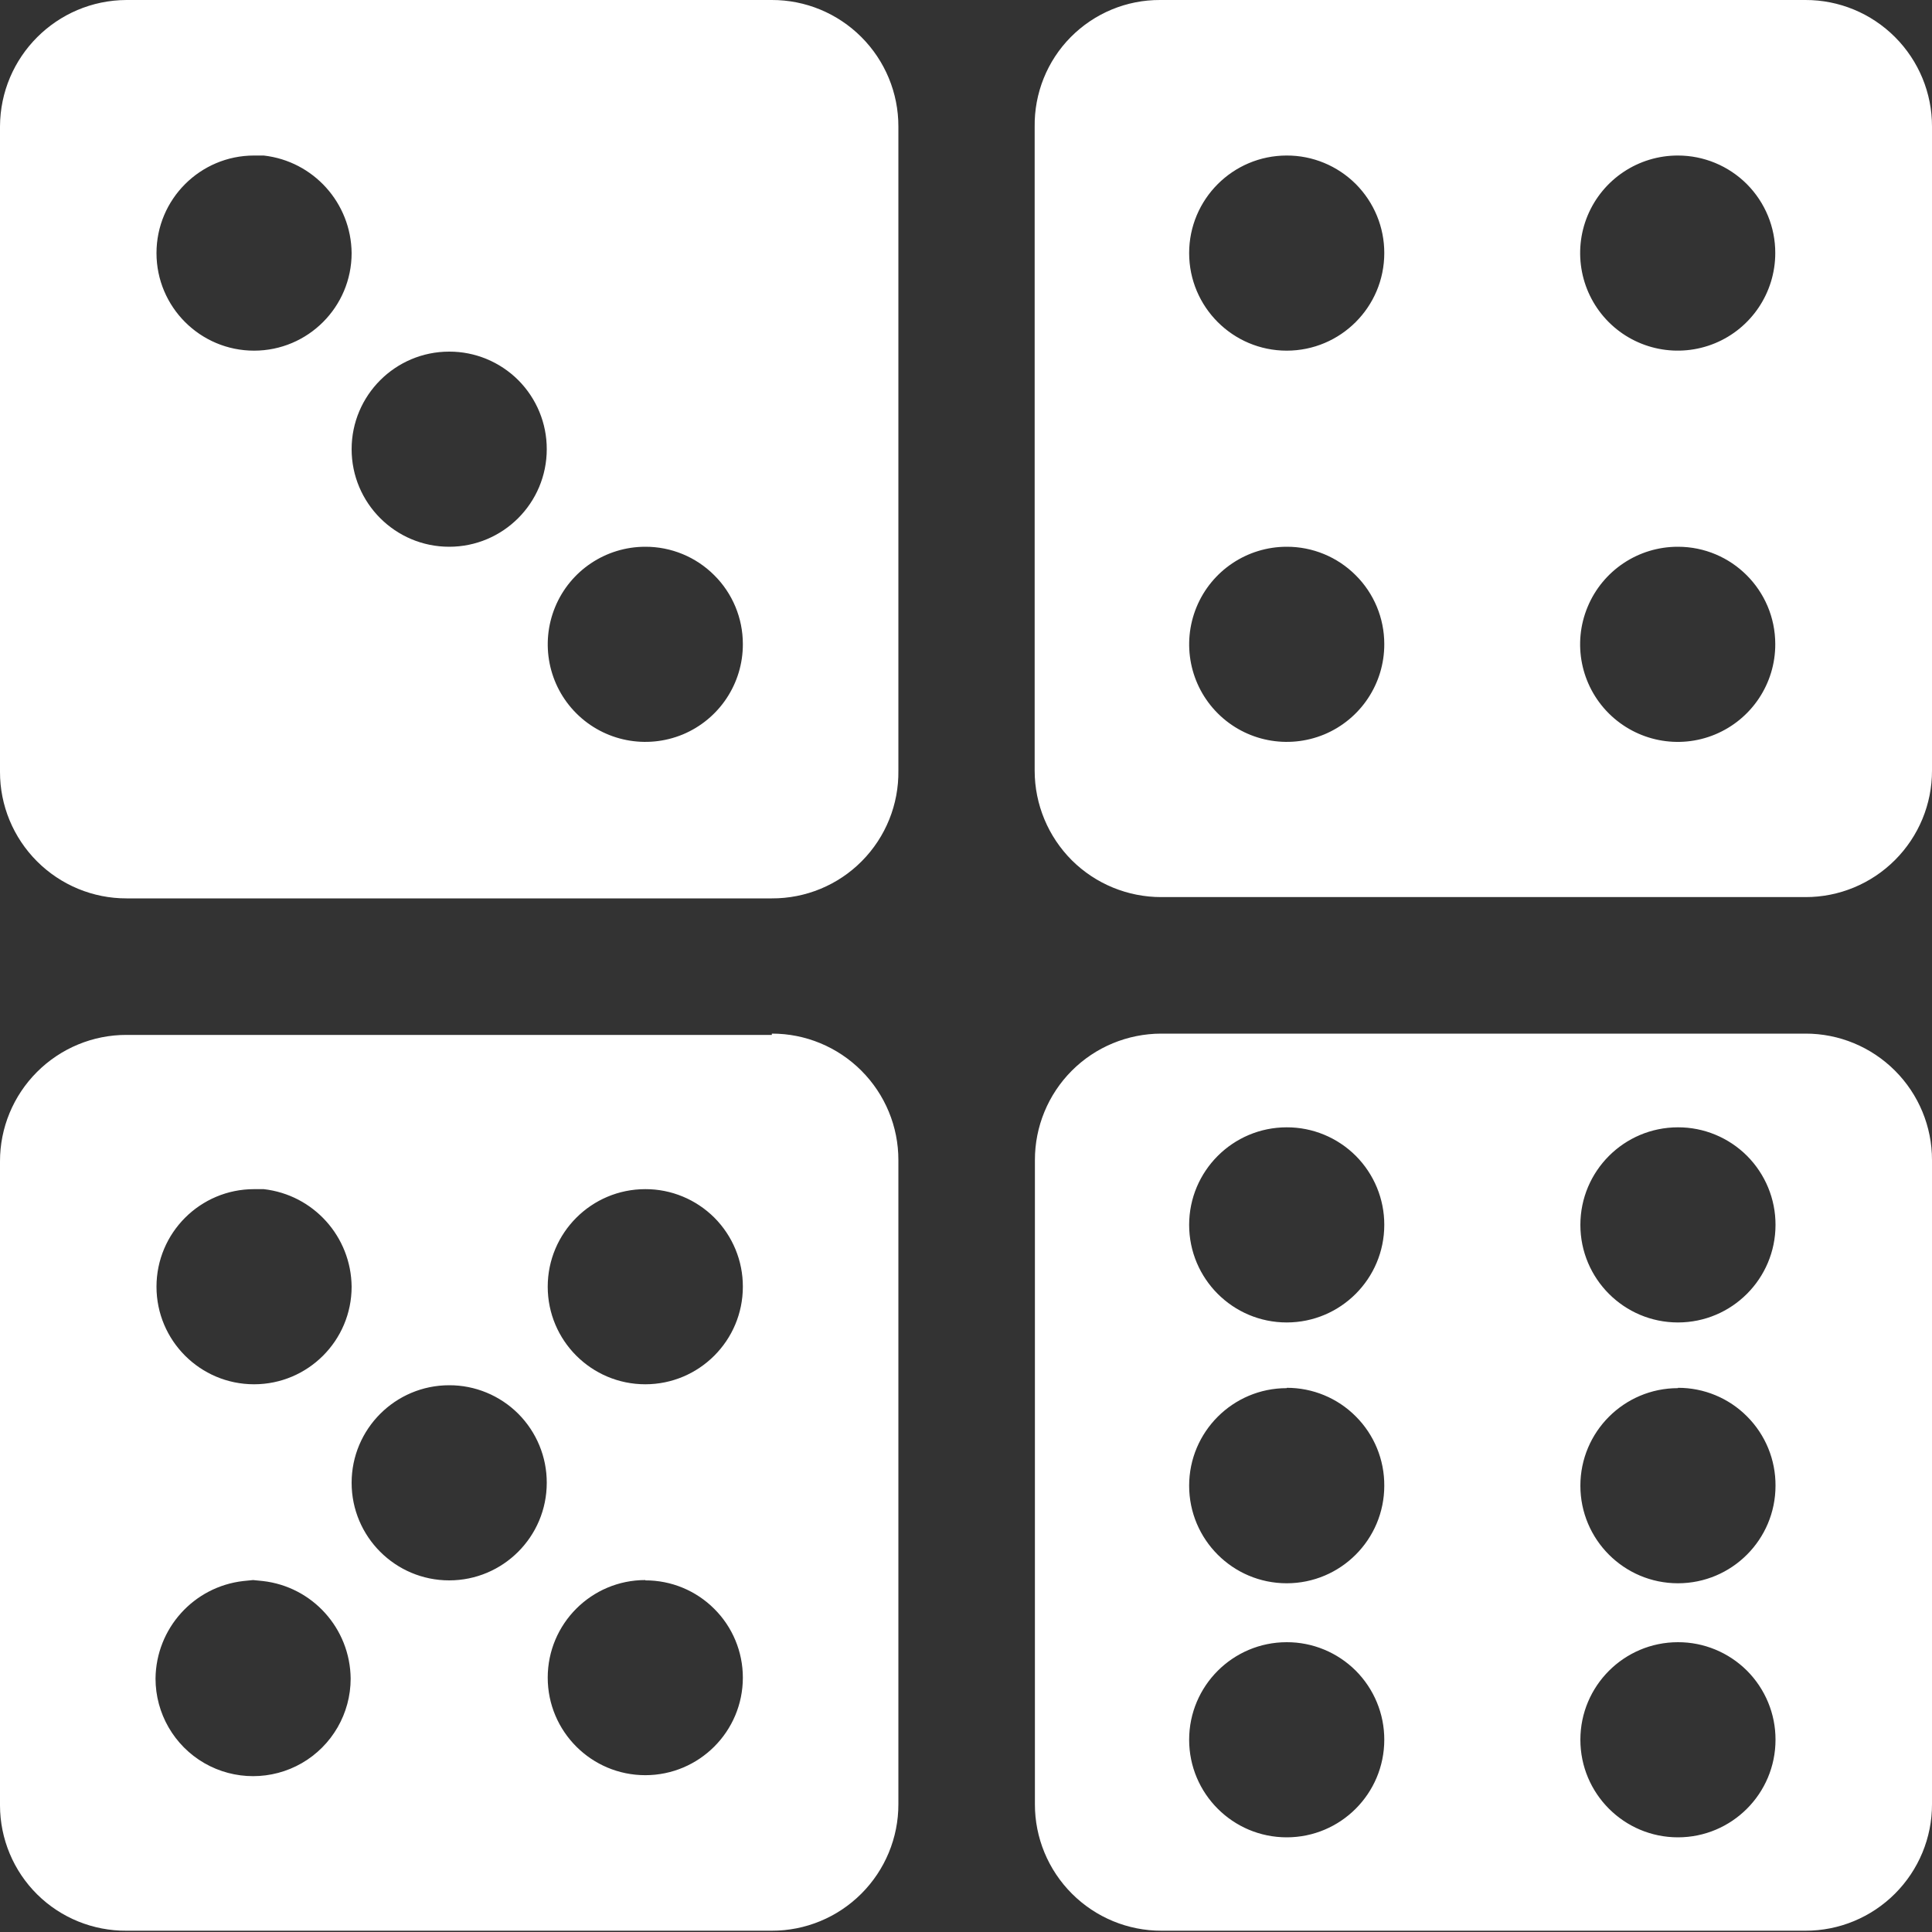 <svg xmlns="http://www.w3.org/2000/svg" width="24" height="24" viewBox="0 0 24 24">
  <rect x="0" y="0" width="24" height="24" fill="#333333" stroke="none"/>
  <path fill="#FFF" d="M22.428-0C22.845-.001 23.245.165 23.54.46 23.835.755 24.001 1.155 24 1.572L24 9.572C24.001 9.989 23.835 10.389 23.54 10.684 23.245 10.979 22.845 11.145 22.428 11.144L14.428 11.144C14.011 11.145 13.611 10.981 13.315 10.687 13.02 10.392 12.854 9.993 12.853 9.576L12.853 1.576C12.847 1.159 13.008.757 13.301.461 13.595.164 13.995-.002 14.412-0L22.428-0zM15.984 6.792C15.493 6.792 15.051 7.088 14.864 7.541 14.677 7.995 14.781 8.516 15.128 8.862 15.476 9.209 15.998 9.311 16.451 9.123 16.903 8.934 17.198 8.491 17.196 8 17.196 7.679 17.068 7.371 16.84 7.145 16.613 6.918 16.305 6.791 15.984 6.792zM20.844 6.792C20.353 6.791 19.91 7.086 19.722 7.539 19.533 7.992 19.637 8.514 19.984 8.861 20.332 9.208 20.854 9.312 21.307 9.123 21.76 8.934 22.055 8.491 22.053 8 22.052 7.333 21.511 6.792 20.844 6.792L20.844 6.792zM20.844 1.932C20.354 1.931 19.911 2.225 19.722 2.678 19.534 3.131 19.637 3.653 19.983 4 20.329 4.347 20.851 4.451 21.304 4.264 21.757 4.077 22.053 3.634 22.053 3.144 22.054 2.823 21.927 2.515 21.7 2.287 21.473 2.06 21.165 1.932 20.844 1.932L20.844 1.932zM15.984 1.932C15.315 1.932 14.772 2.475 14.772 3.144 14.772 3.813 15.315 4.356 15.984 4.356 16.653 4.356 17.196 3.813 17.196 3.144 17.197 2.822 17.069 2.514 16.842 2.286 16.614 2.059 16.306 1.931 15.984 1.932zM22.428 12.84C22.845 12.839 23.245 13.005 23.54 13.3 23.835 13.595 24.001 13.995 24 14.412L24 22.412C24.001 22.829 23.835 23.229 23.54 23.524 23.245 23.819 22.845 23.985 22.428 23.984L14.428 23.984C14.011 23.985 13.611 23.819 13.316 23.524 13.021 23.229 12.855 22.829 12.856 22.412L12.856 14.412C12.855 13.996 13.02 13.596 13.314 13.301 13.608 13.006 14.008 12.841 14.424 12.84L22.428 12.84zM15.984 20.4C15.315 20.4 14.772 20.943 14.772 21.612 14.772 22.281 15.315 22.824 15.984 22.824 16.653 22.824 17.196 22.281 17.196 21.612 17.197 21.29 17.069 20.982 16.842 20.754 16.614 20.527 16.306 20.399 15.984 20.4L15.984 20.4zM20.844 20.4C20.175 20.4 19.632 20.943 19.632 21.612 19.632 22.281 20.175 22.824 20.844 22.824 21.513 22.824 22.056 22.281 22.056 21.612 22.057 21.29 21.929 20.982 21.702 20.754 21.474 20.527 21.166 20.399 20.844 20.4zM15.984 17.244C15.315 17.244 14.772 17.787 14.772 18.456 14.772 19.125 15.315 19.668 15.984 19.668 16.653 19.668 17.196 19.125 17.196 18.456 17.198 18.134 17.071 17.824 16.843 17.596 16.616 17.367 16.306 17.239 15.984 17.24L15.984 17.244zM20.844 17.244C20.175 17.244 19.632 17.787 19.632 18.456 19.632 19.125 20.175 19.668 20.844 19.668 21.513 19.668 22.056 19.125 22.056 18.456 22.058 18.134 21.931 17.824 21.703 17.596 21.476 17.367 21.166 17.239 20.844 17.24L20.844 17.244zM15.984 14.004C15.315 14.004 14.772 14.547 14.772 15.216 14.772 15.885 15.315 16.428 15.984 16.428 16.653 16.428 17.196 15.885 17.196 15.216 17.197 14.894 17.069 14.586 16.842 14.358 16.614 14.131 16.306 14.003 15.984 14.004L15.984 14.004zM20.844 14.004C20.175 14.004 19.632 14.547 19.632 15.216 19.632 15.885 20.175 16.428 20.844 16.428 21.513 16.428 22.056 15.885 22.056 15.216 22.057 14.894 21.929 14.586 21.702 14.358 21.474 14.131 21.166 14.003 20.844 14.004zM9.588-0C10.005-.001 10.405.165 10.7.46 10.995.755 11.161 1.155 11.16 1.572L11.16 9.572C11.166 9.992 11.003 10.397 10.707 10.696 10.412 10.995 10.008 11.162 9.588 11.16L1.572 11.16C1.155 11.161.755 10.995.46 10.7.165 10.405-.001 10.005-0 9.588L-0 1.572C.003.705.705.003 1.572-0L9.588-0zM8.016 6.792C7.525 6.792 7.083 7.088 6.896 7.541 6.709 7.995 6.813 8.516 7.16 8.862 7.508 9.209 8.03 9.311 8.483 9.123 8.935 8.934 9.23 8.491 9.228 8 9.228 7.679 9.1 7.371 8.872 7.145 8.645 6.918 8.337 6.791 8.016 6.792zM5.58 4.368C4.911 4.368 4.368 4.911 4.368 5.58 4.368 6.249 4.911 6.792 5.58 6.792 6.249 6.792 6.792 6.249 6.792 5.58 6.793 5.258 6.665 4.95 6.438 4.722 6.21 4.495 5.902 4.367 5.58 4.368L5.58 4.368zM3.156 1.932C2.487 1.932 1.944 2.475 1.944 3.144 1.944 3.813 2.487 4.356 3.156 4.356 3.825 4.356 4.368 3.813 4.368 3.144 4.362 2.522 3.894 2.002 3.276 1.932L3.156 1.932zM9.588 12.84C10.005 12.839 10.405 13.005 10.7 13.3 10.995 13.595 11.161 13.995 11.16 14.412L11.16 22.412C11.161 22.829 10.995 23.229 10.7 23.524 10.405 23.819 10.005 23.985 9.588 23.984L1.572 23.984C1.157 23.987.757 23.825.462 23.533.167 23.241.001 22.843-0 22.428L-0 14.428C-.001 14.011.165 13.611.46 13.316.755 13.021 1.155 12.855 1.572 12.856L9.588 12.856 9.588 12.84zM3.024 19.64C2.406 19.71 1.938 20.23 1.932 20.852 1.932 21.285 2.163 21.685 2.538 21.902 2.913 22.118 3.375 22.118 3.75 21.902 4.125 21.685 4.356 21.285 4.356 20.852 4.35 20.23 3.882 19.71 3.264 19.64L3.144 19.628 3.024 19.64zM8.016 19.628C7.347 19.628 6.804 20.171 6.804 20.84 6.804 21.509 7.347 22.052 8.016 22.052 8.685 22.052 9.228 21.509 9.228 20.84 9.228 20.519 9.1 20.211 8.872 19.985 8.645 19.758 8.337 19.631 8.016 19.632L8.016 19.628zM5.58 17.208C4.911 17.208 4.368 17.751 4.368 18.42 4.368 19.089 4.911 19.632 5.58 19.632 6.249 19.632 6.792 19.089 6.792 18.42 6.793 18.098 6.665 17.79 6.438 17.562 6.21 17.335 5.902 17.207 5.58 17.208zM8.016 14.772C7.347 14.772 6.804 15.315 6.804 15.984 6.804 16.653 7.347 17.196 8.016 17.196 8.685 17.196 9.228 16.653 9.228 15.984 9.229 15.662 9.101 15.354 8.874 15.126 8.646 14.899 8.338 14.771 8.016 14.772L8.016 14.772zM3.156 14.772C2.487 14.772 1.944 15.315 1.944 15.984 1.944 16.653 2.487 17.196 3.156 17.196 3.825 17.196 4.368 16.653 4.368 15.984 4.362 15.362 3.894 14.842 3.276 14.772L3.156 14.772z"/>
</svg>
